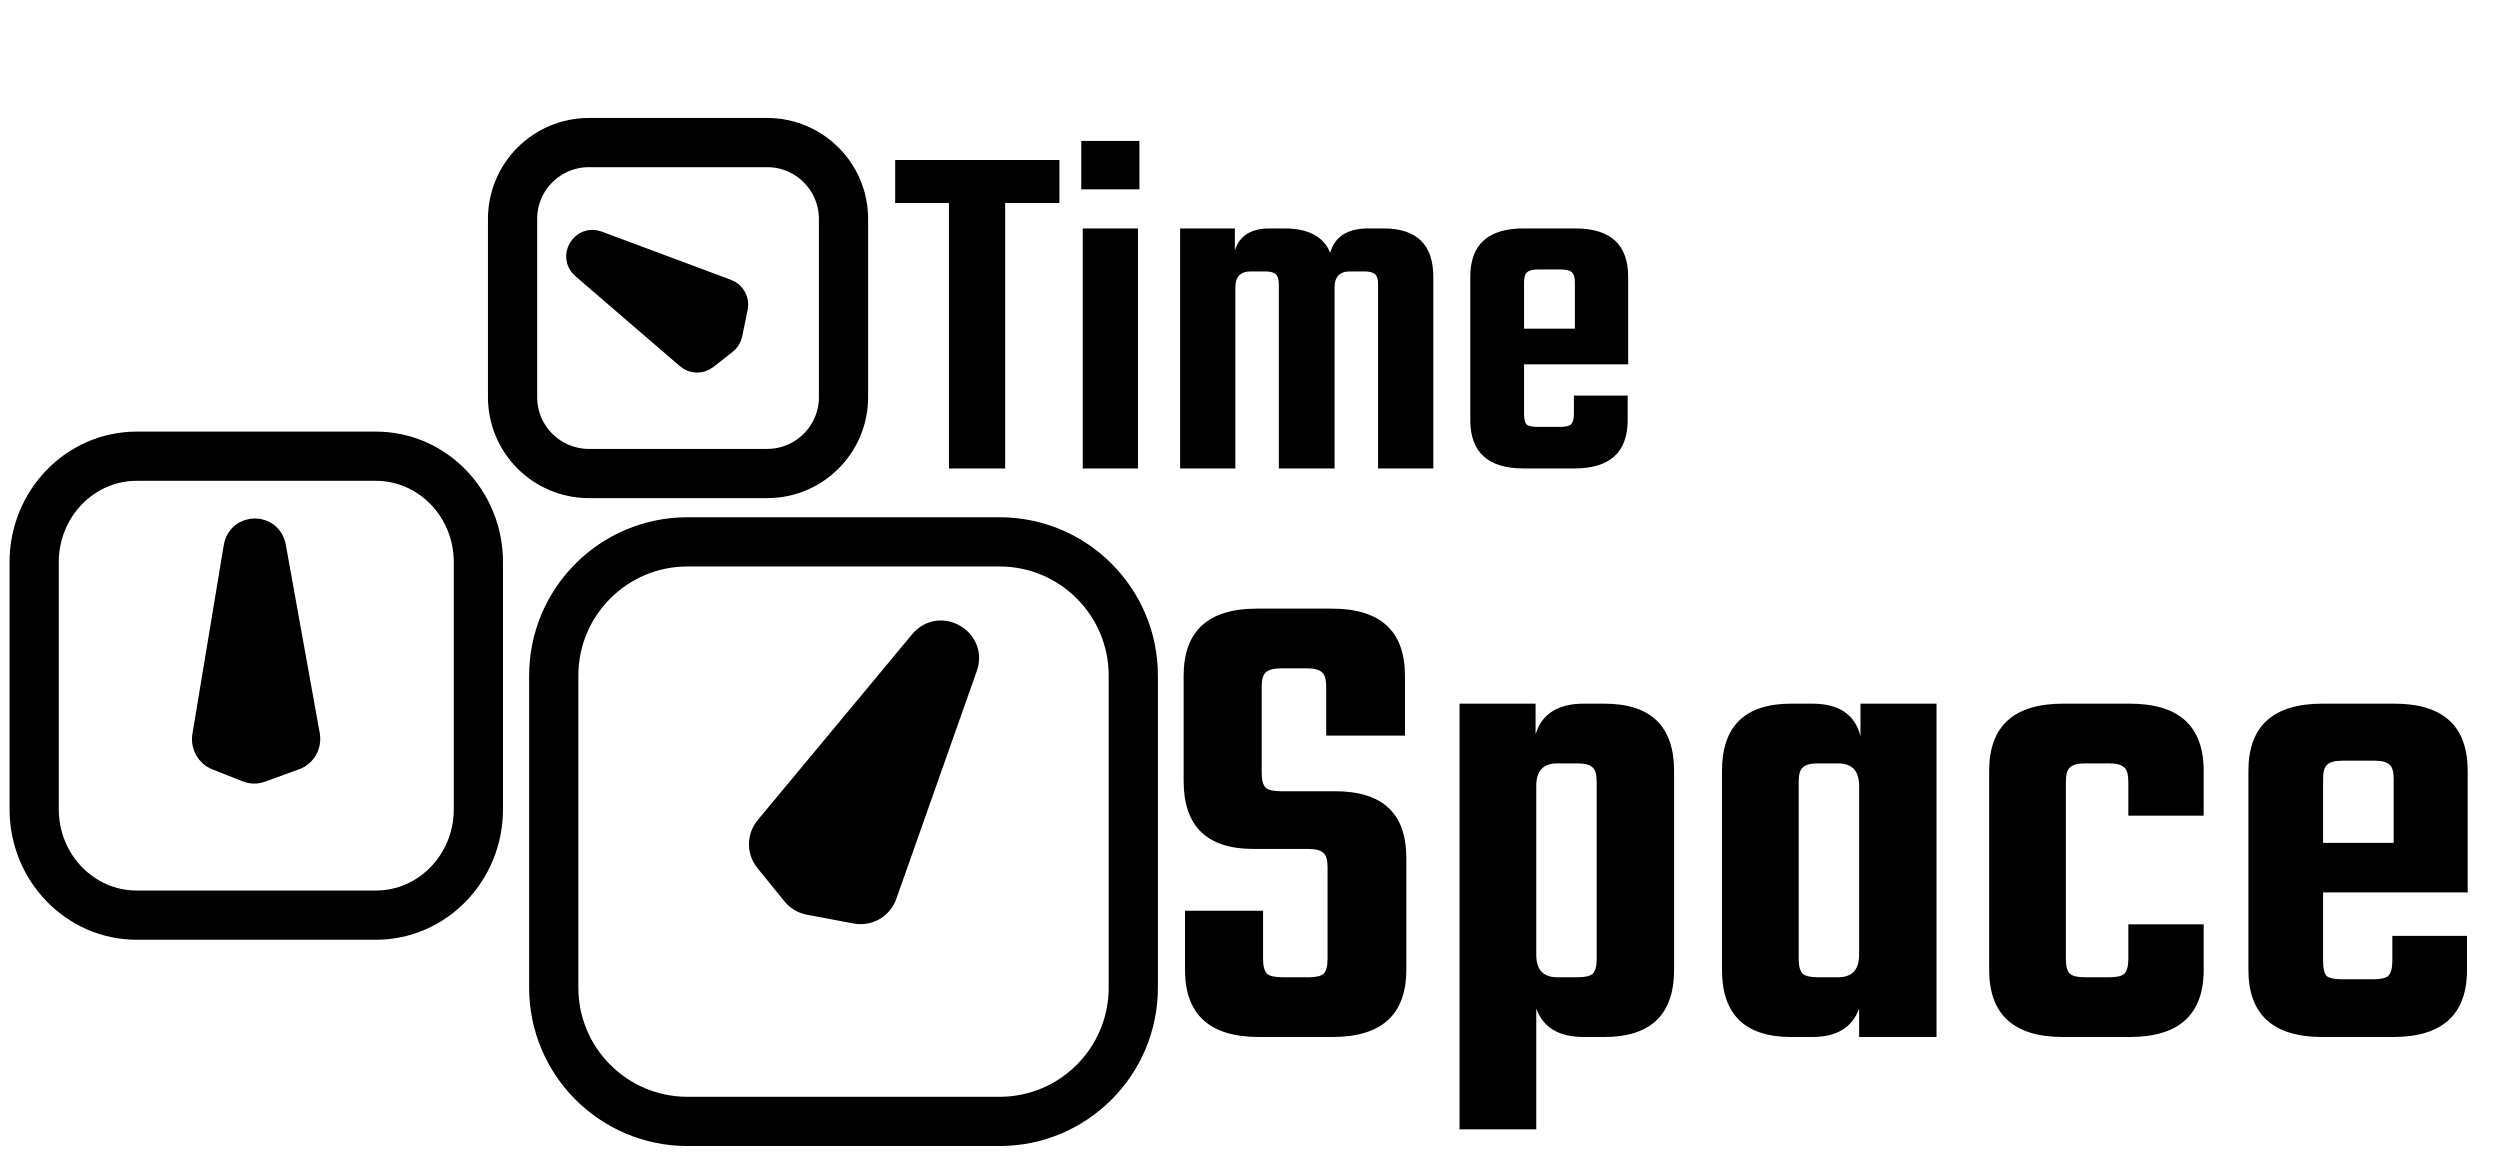 <svg width="1473" height="687" viewBox="0 0 1473 687" fill="none" xmlns="http://www.w3.org/2000/svg">
<path d="M302 129C302 104.147 322.147 84 347 84H452C476.853 84 497 104.147 497 129V234C497 258.853 476.853 279 452 279H347C322.147 279 302 258.853 302 234V129Z" stroke="black" stroke-width="29"/>
<path d="M343.272 157.802C335.661 151.247 342.882 139.039 352.293 142.551L428.491 170.989C432.647 172.54 435.053 176.889 434.159 181.234L430.93 196.934C430.5 199.022 429.344 200.89 427.666 202.204L416.29 211.119C412.907 213.77 408.121 213.659 404.865 210.854L343.272 157.802Z" fill="black" stroke="black" stroke-width="13"/>
<path d="M20.133 331.201C20.133 296.738 47.175 268.801 80.533 268.801H221.467C254.825 268.801 281.867 296.738 281.867 331.201V476.801C281.867 511.264 254.825 539.201 221.467 539.201H80.533C47.175 539.201 20.133 511.264 20.133 476.801V331.201Z" stroke="black" stroke-width="29"/>
<path d="M138.231 322.346C140.509 308.618 159.546 308.478 162.013 322.171L181.989 433.047C183.079 439.096 179.741 445.061 174.124 447.104L153.829 454.481C151.132 455.463 148.183 455.421 145.509 454.367L127.387 447.215C121.998 445.089 118.817 439.322 119.792 433.448L138.231 322.346Z" fill="black" stroke="black" stroke-width="13"/>
<path d="M326.267 398.068C326.267 354.548 361.547 319.268 405.067 319.268H588.933C632.454 319.268 667.733 354.548 667.733 398.068V581.934C667.733 625.455 632.454 660.734 588.933 660.734H405.067C361.547 660.734 326.267 625.455 326.267 581.934V398.068Z" stroke="black" stroke-width="29"/>
<path d="M542.415 377.884C553.657 364.356 575.254 376.621 569.395 393.206L521.957 527.495C519.369 534.821 511.831 539.167 504.195 537.737L476.607 532.566C472.939 531.88 469.634 529.911 467.278 527.014L451.32 507.371C446.573 501.531 446.62 493.148 451.43 487.36L542.415 377.884Z" fill="black" stroke="black" stroke-width="13"/>
<path d="M624.208 94.272V119.616H592.24V276H559.12V119.616H527.44V94.272H624.208ZM637.083 111.552V83.04H671.355V111.552H637.083ZM670.491 276H637.947V134.592H670.491V276ZM806.202 134.592H815.13C834.714 134.592 844.506 144.096 844.506 163.104V276H811.962V167.712C811.962 164.64 811.386 162.624 810.234 161.664C809.082 160.512 806.97 159.936 803.898 159.936H795.258C789.306 159.936 786.33 163.104 786.33 169.44V276H753.498V167.712C753.498 164.64 752.922 162.624 751.77 161.664C750.618 160.512 748.506 159.936 745.434 159.936H736.794C730.842 159.936 727.866 163.104 727.866 169.44V276H695.322V134.592H727.578V147.552C730.266 138.912 737.082 134.592 748.026 134.592H756.666C770.874 134.592 779.898 139.392 783.738 148.992C786.426 139.392 793.914 134.592 806.202 134.592ZM897.68 134.592H928.208C948.944 134.592 959.312 144.096 959.312 163.104V214.656H897.968V243.744C897.968 246.816 898.448 248.928 899.408 250.08C900.56 251.04 902.768 251.52 906.032 251.52H919.28C922.352 251.52 924.464 251.04 925.616 250.08C926.768 248.928 927.344 246.816 927.344 243.744V233.088H959.024V247.488C959.024 266.496 948.56 276 927.632 276H897.68C876.752 276 866.288 266.496 866.288 247.488V163.104C866.288 144.096 876.752 134.592 897.68 134.592ZM897.968 193.632H927.92V166.56C927.92 163.488 927.344 161.472 926.192 160.512C925.04 159.36 922.928 158.784 919.856 158.784H906.032C902.96 158.784 900.848 159.36 899.696 160.512C898.544 161.472 897.968 163.488 897.968 166.56V193.632Z" fill="black"/>
<path d="M782.2 565V511C782.2 506.733 781.4 503.933 779.8 502.6C778.2 501 775.267 500.2 771 500.2H738.6C711.133 500.2 697.4 486.867 697.4 460.2V398.2C697.4 371.8 711.8 358.6 740.6 358.6H784.6C813.4 358.6 827.8 371.8 827.8 398.2V433.4H781.4V404.6C781.4 400.333 780.6 397.533 779 396.2C777.4 394.6 774.467 393.8 770.2 393.8H755C750.467 393.8 747.4 394.6 745.8 396.2C744.2 397.533 743.4 400.333 743.4 404.6V455.4C743.4 459.667 744.2 462.6 745.8 464.2C747.4 465.533 750.467 466.2 755 466.2H786.6C814.6 466.2 828.6 479.267 828.6 505.4V571.4C828.6 597.8 814.067 611 785 611H741.8C712.733 611 698.2 597.8 698.2 571.4V536.6H744.2V565C744.2 569.267 745 572.2 746.6 573.8C748.2 575.133 751.267 575.8 755.8 575.8H771C775.267 575.8 778.2 575.133 779.8 573.8C781.4 572.2 782.2 569.267 782.2 565ZM933.166 414.6H945.166C972.632 414.6 986.366 427.8 986.366 454.2V571.4C986.366 597.8 972.632 611 945.166 611H933.166C918.499 611 909.166 605.4 905.166 594.2V665.4H859.966V414.6H904.766V432.6C908.499 420.6 917.966 414.6 933.166 414.6ZM940.766 565V460.6C940.766 456.333 939.966 453.533 938.366 452.2C936.766 450.6 933.832 449.8 929.566 449.8H917.566C909.299 449.8 905.166 454.2 905.166 463V562.6C905.166 571.4 909.299 575.8 917.566 575.8H929.566C933.832 575.8 936.766 575.133 938.366 573.8C939.966 572.2 940.766 569.267 940.766 565ZM1096.19 414.6H1140.99V611H1095.39V594.2C1091.39 605.4 1082.19 611 1067.79 611H1055.39C1028.19 611 1014.59 597.8 1014.59 571.4V454.2C1014.59 427.8 1028.19 414.6 1055.39 414.6H1067.79C1083.52 414.6 1092.99 421 1096.19 433.8V414.6ZM1070.99 575.8H1082.99C1091.25 575.8 1095.39 571.4 1095.39 562.6V463C1095.39 454.2 1091.25 449.8 1082.99 449.8H1070.99C1066.72 449.8 1063.79 450.6 1062.19 452.2C1060.59 453.533 1059.79 456.333 1059.79 460.6V565C1059.79 569.267 1060.59 572.2 1062.19 573.8C1063.79 575.133 1066.72 575.8 1070.99 575.8ZM1298.41 480.6H1254.01V460.6C1254.01 456.333 1253.21 453.533 1251.61 452.2C1250.01 450.6 1247.08 449.8 1242.81 449.8H1228.41C1224.14 449.8 1221.21 450.6 1219.61 452.2C1218.01 453.533 1217.21 456.333 1217.21 460.6V565C1217.21 569.267 1218.01 572.2 1219.61 573.8C1221.21 575.133 1224.14 575.8 1228.41 575.8H1242.81C1247.08 575.8 1250.01 575.133 1251.61 573.8C1253.21 572.2 1254.01 569.267 1254.01 565V544.6H1298.41V571.4C1298.41 597.8 1283.88 611 1254.81 611H1215.61C1186.54 611 1172.01 597.8 1172.01 571.4V454.2C1172.01 427.8 1186.54 414.6 1215.61 414.6H1254.81C1283.88 414.6 1298.41 427.8 1298.41 454.2V480.6ZM1368.36 414.6H1410.76C1439.56 414.6 1453.96 427.8 1453.96 454.2V525.8H1368.76V566.2C1368.76 570.467 1369.43 573.4 1370.76 575C1372.36 576.333 1375.43 577 1379.96 577H1398.36C1402.63 577 1405.56 576.333 1407.16 575C1408.76 573.4 1409.56 570.467 1409.56 566.2V551.4H1453.56V571.4C1453.56 597.8 1439.03 611 1409.96 611H1368.36C1339.3 611 1324.76 597.8 1324.76 571.4V454.2C1324.76 427.8 1339.3 414.6 1368.36 414.6ZM1368.76 496.6H1410.36V459C1410.36 454.733 1409.56 451.933 1407.96 450.6C1406.36 449 1403.43 448.2 1399.16 448.2H1379.96C1375.7 448.2 1372.76 449 1371.16 450.6C1369.56 451.933 1368.76 454.733 1368.76 459V496.6Z" fill="black"/>
</svg>
